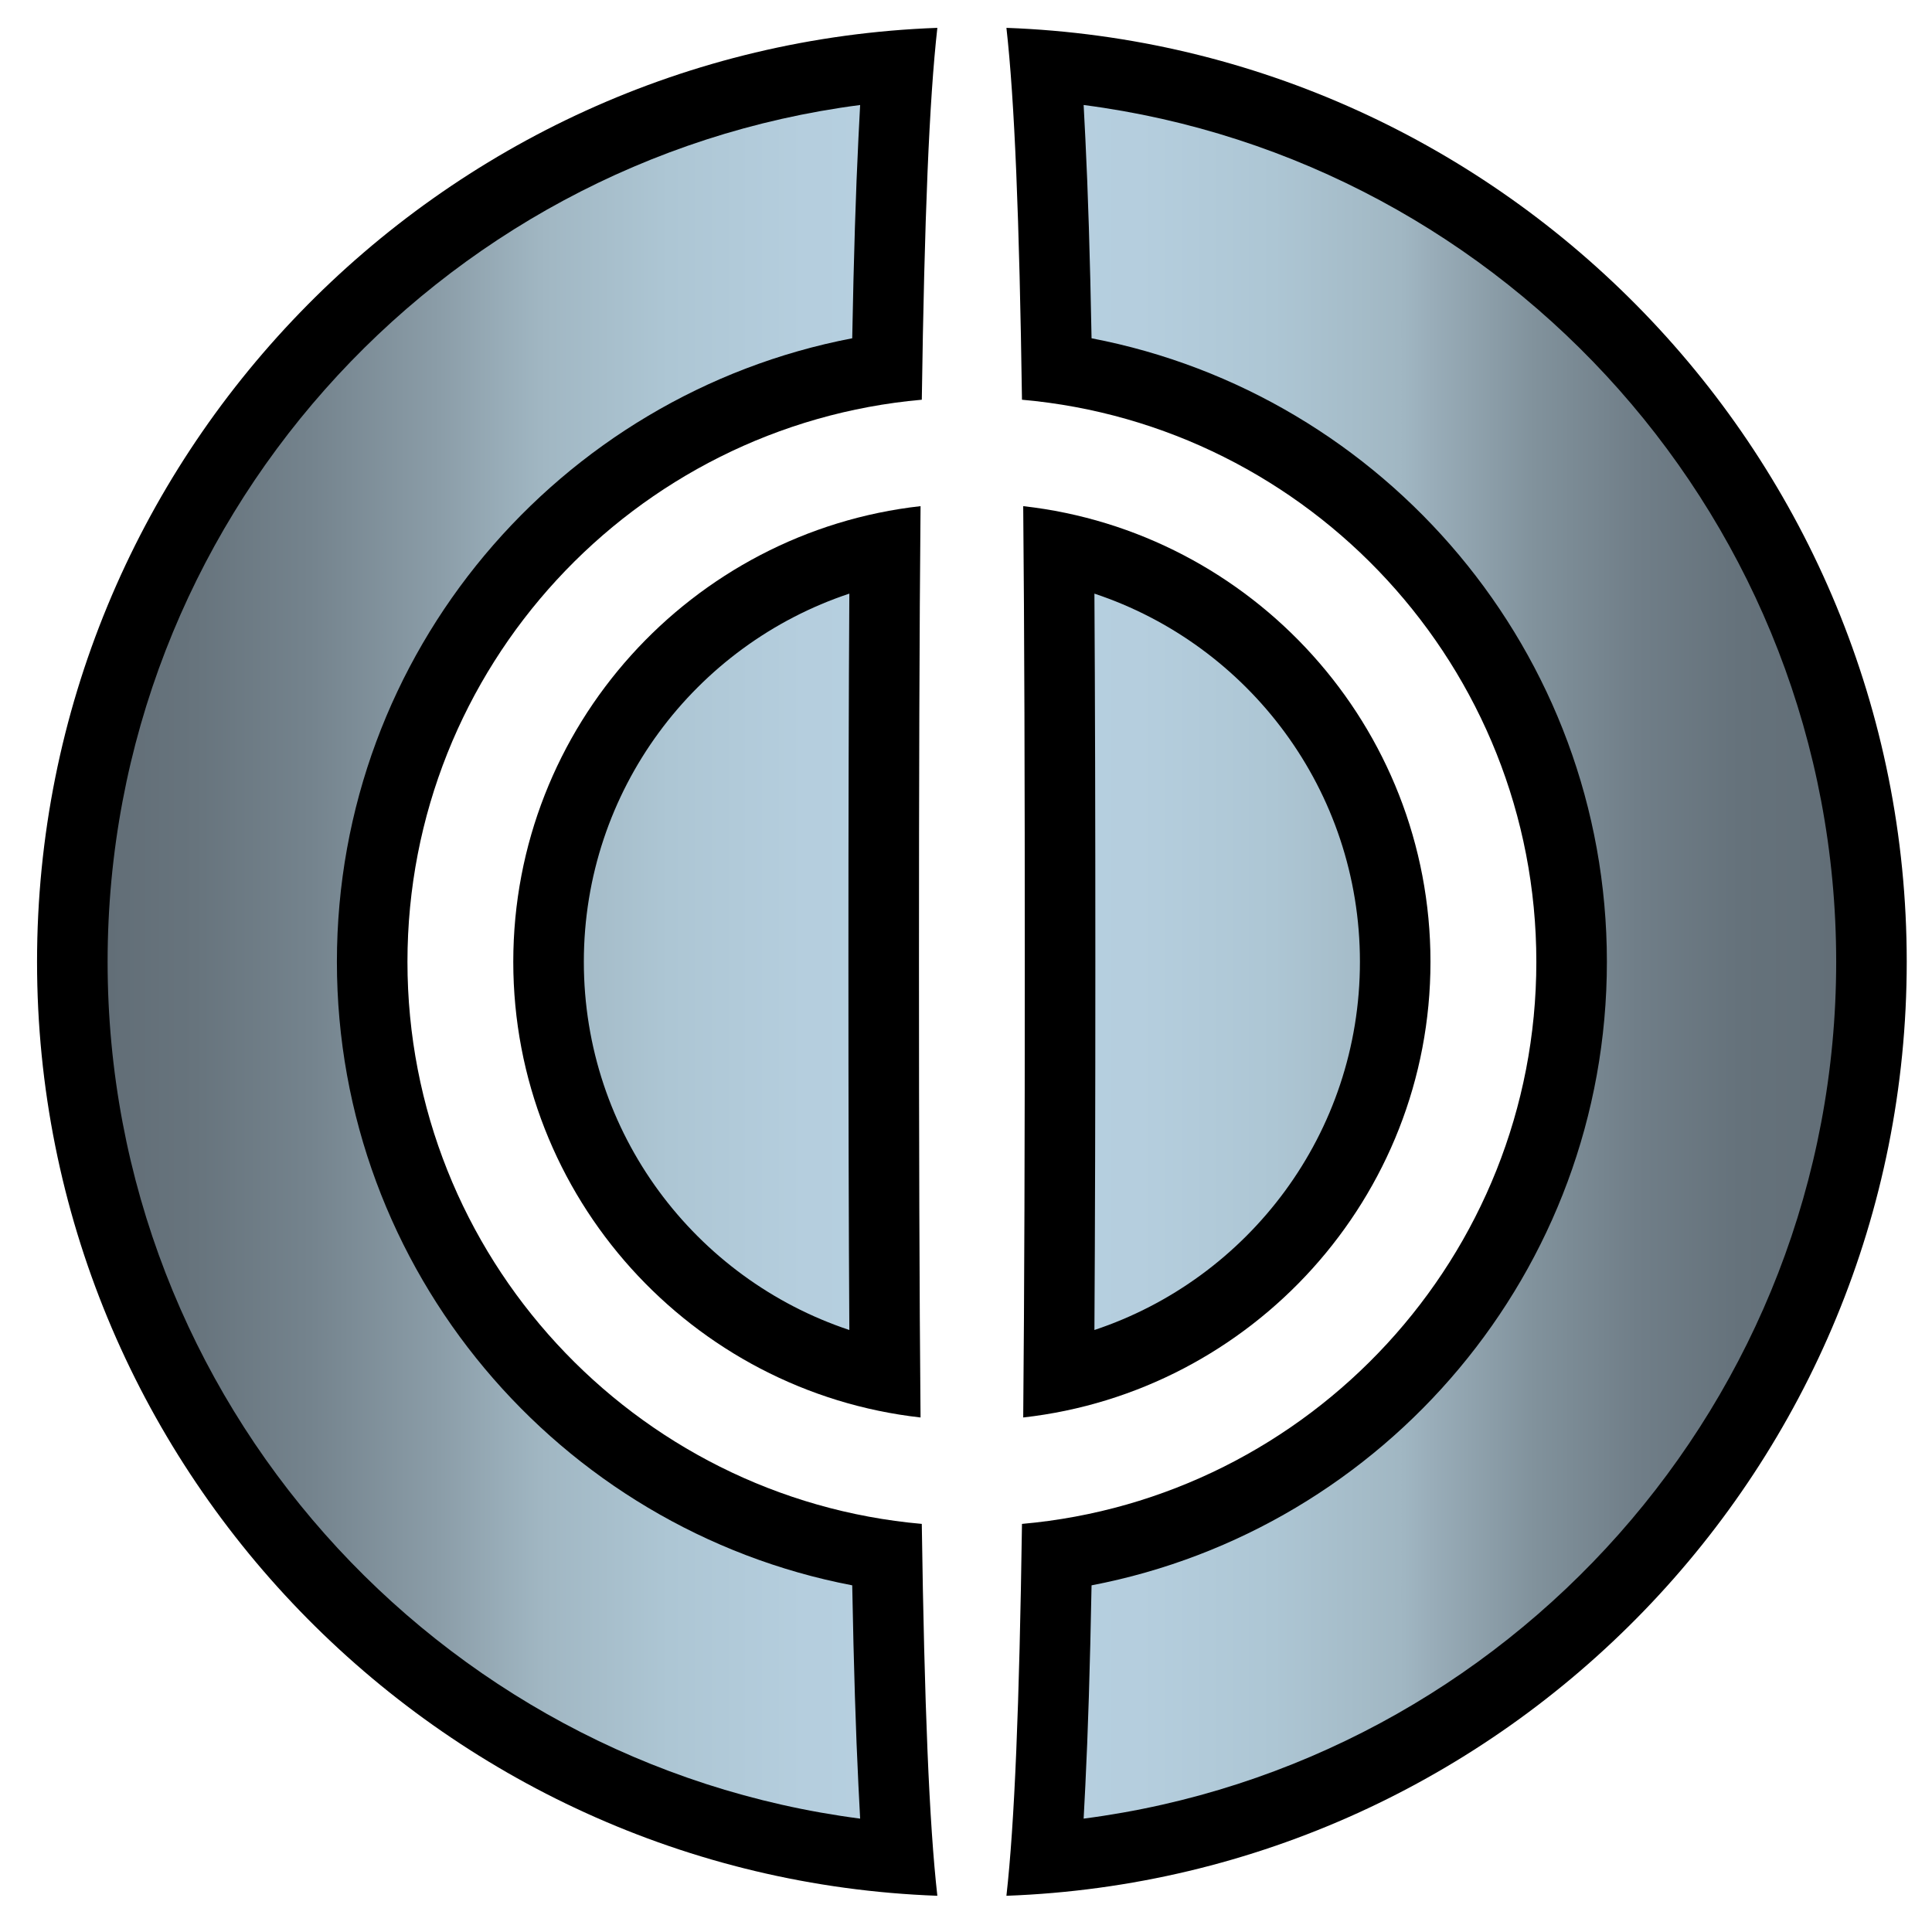 <?xml version="1.0" encoding="utf-8"?>
<!-- Generator: Adobe Illustrator 15.1.0, SVG Export Plug-In . SVG Version: 6.00 Build 0)  -->
<!DOCTYPE svg PUBLIC "-//W3C//DTD SVG 1.1//EN" "http://www.w3.org/Graphics/SVG/1.1/DTD/svg11.dtd">
<svg version="1.1" id="Layer_1" xmlns="http://www.w3.org/2000/svg" xmlns:xlink="http://www.w3.org/1999/xlink" x="0px" y="0px"
	 width="155px" height="155px" viewBox="0 0 155 155" enable-background="new 0 0 155 155" xml:space="preserve">
<g>
	<path d="M32.689,77.164c0-23.613,18.173-43.054,41.265-45.095c0.21-14.547,0.594-24.026,1.248-29.835
		C35.126,3.699,2.972,36.737,2.972,77.164s32.154,73.465,72.229,74.93c-0.654-5.809-1.038-15.288-1.248-29.835
		C50.862,120.218,32.689,100.777,32.689,77.164z"/>
	<path d="M152.973,77.164c0-40.427-32.154-73.465-72.23-74.93c0.654,5.809,1.039,15.288,1.248,29.835
		c23.092,2.041,41.266,21.481,41.266,45.095s-18.174,43.054-41.266,45.095c-0.209,14.547-0.594,24.026-1.248,29.835
		C120.818,150.629,152.973,117.591,152.973,77.164z"/>
	<path d="M73.854,40.607C55.5,42.663,41.179,58.269,41.179,77.164s14.32,34.501,32.675,36.557
		c-0.093-10.083-0.127-22.154-0.127-36.557S73.761,50.69,73.854,40.607z"/>
	<path d="M114.764,77.164c0-18.896-14.318-34.501-32.674-36.557c0.094,10.083,0.127,22.154,0.127,36.557s-0.033,26.474-0.127,36.557
		C100.445,111.665,114.764,96.06,114.764,77.164z"/>
	<linearGradient id="SVGID_1_" gradientUnits="userSpaceOnUse" x1="8.632" y1="77.164" x2="147.312" y2="77.164">
		<stop  offset="0" style="stop-color:#626E77"/>
		<stop  offset="0.051" style="stop-color:#67747D"/>
		<stop  offset="0.117" style="stop-color:#74838D"/>
		<stop  offset="0.192" style="stop-color:#8B9DA8"/>
		<stop  offset="0.25" style="stop-color:#A0B6C2"/>
		<stop  offset="0.253" style="stop-color:#A1B7C3"/>
		<stop  offset="0.325" style="stop-color:#ADC6D4"/>
		<stop  offset="0.403" style="stop-color:#B5CEDE"/>
		<stop  offset="0.5" style="stop-color:#B7D1E1"/>
		<stop  offset="0.597" style="stop-color:#B5CEDE"/>
		<stop  offset="0.675" style="stop-color:#ADC6D4"/>
		<stop  offset="0.747" style="stop-color:#A1B7C3"/>
		<stop  offset="0.75" style="stop-color:#A0B6C2"/>
		<stop  offset="0.766" style="stop-color:#99ADB9"/>
		<stop  offset="0.825" style="stop-color:#81929C"/>
		<stop  offset="0.885" style="stop-color:#707E88"/>
		<stop  offset="0.944" style="stop-color:#65727B"/>
		<stop  offset="1" style="stop-color:#626E77"/>
	</linearGradient>
	<path fill="url(#SVGID_1_)" d="M68.87,143.239c0.044,0.9,0.09,1.787,0.137,2.665c-34.012-4.414-60.374-33.547-60.374-68.74
		s26.362-64.326,60.374-68.74c-0.047,0.878-0.093,1.765-0.137,2.665c-0.212,4.272-0.375,9.458-0.498,16.051
		c-23.515,4.505-41.343,25.216-41.343,50.024s17.828,45.52,41.343,50.024C68.495,133.781,68.658,138.967,68.87,143.239z
		 M147.313,77.164c0-35.193-26.363-64.326-60.375-68.74c0.047,0.878,0.094,1.765,0.137,2.665c0.213,4.272,0.375,9.458,0.498,16.051
		c23.516,4.505,41.344,25.216,41.344,50.024s-17.828,45.52-41.344,50.024c-0.123,6.593-0.285,11.778-0.498,16.051
		c-0.043,0.9-0.09,1.787-0.137,2.665C120.949,141.49,147.313,112.357,147.313,77.164z M109.104,77.164
		c0-13.757-8.926-25.422-21.301-29.539c0.051,8.293,0.074,18.017,0.074,29.539s-0.023,21.246-0.074,29.539
		C100.178,102.586,109.104,90.921,109.104,77.164z M68.141,47.625C55.767,51.742,46.84,63.407,46.84,77.164
		s8.927,25.422,21.301,29.539c-0.051-8.293-0.074-18.017-0.074-29.539S68.09,55.918,68.141,47.625z"/>
</g>
</svg>
